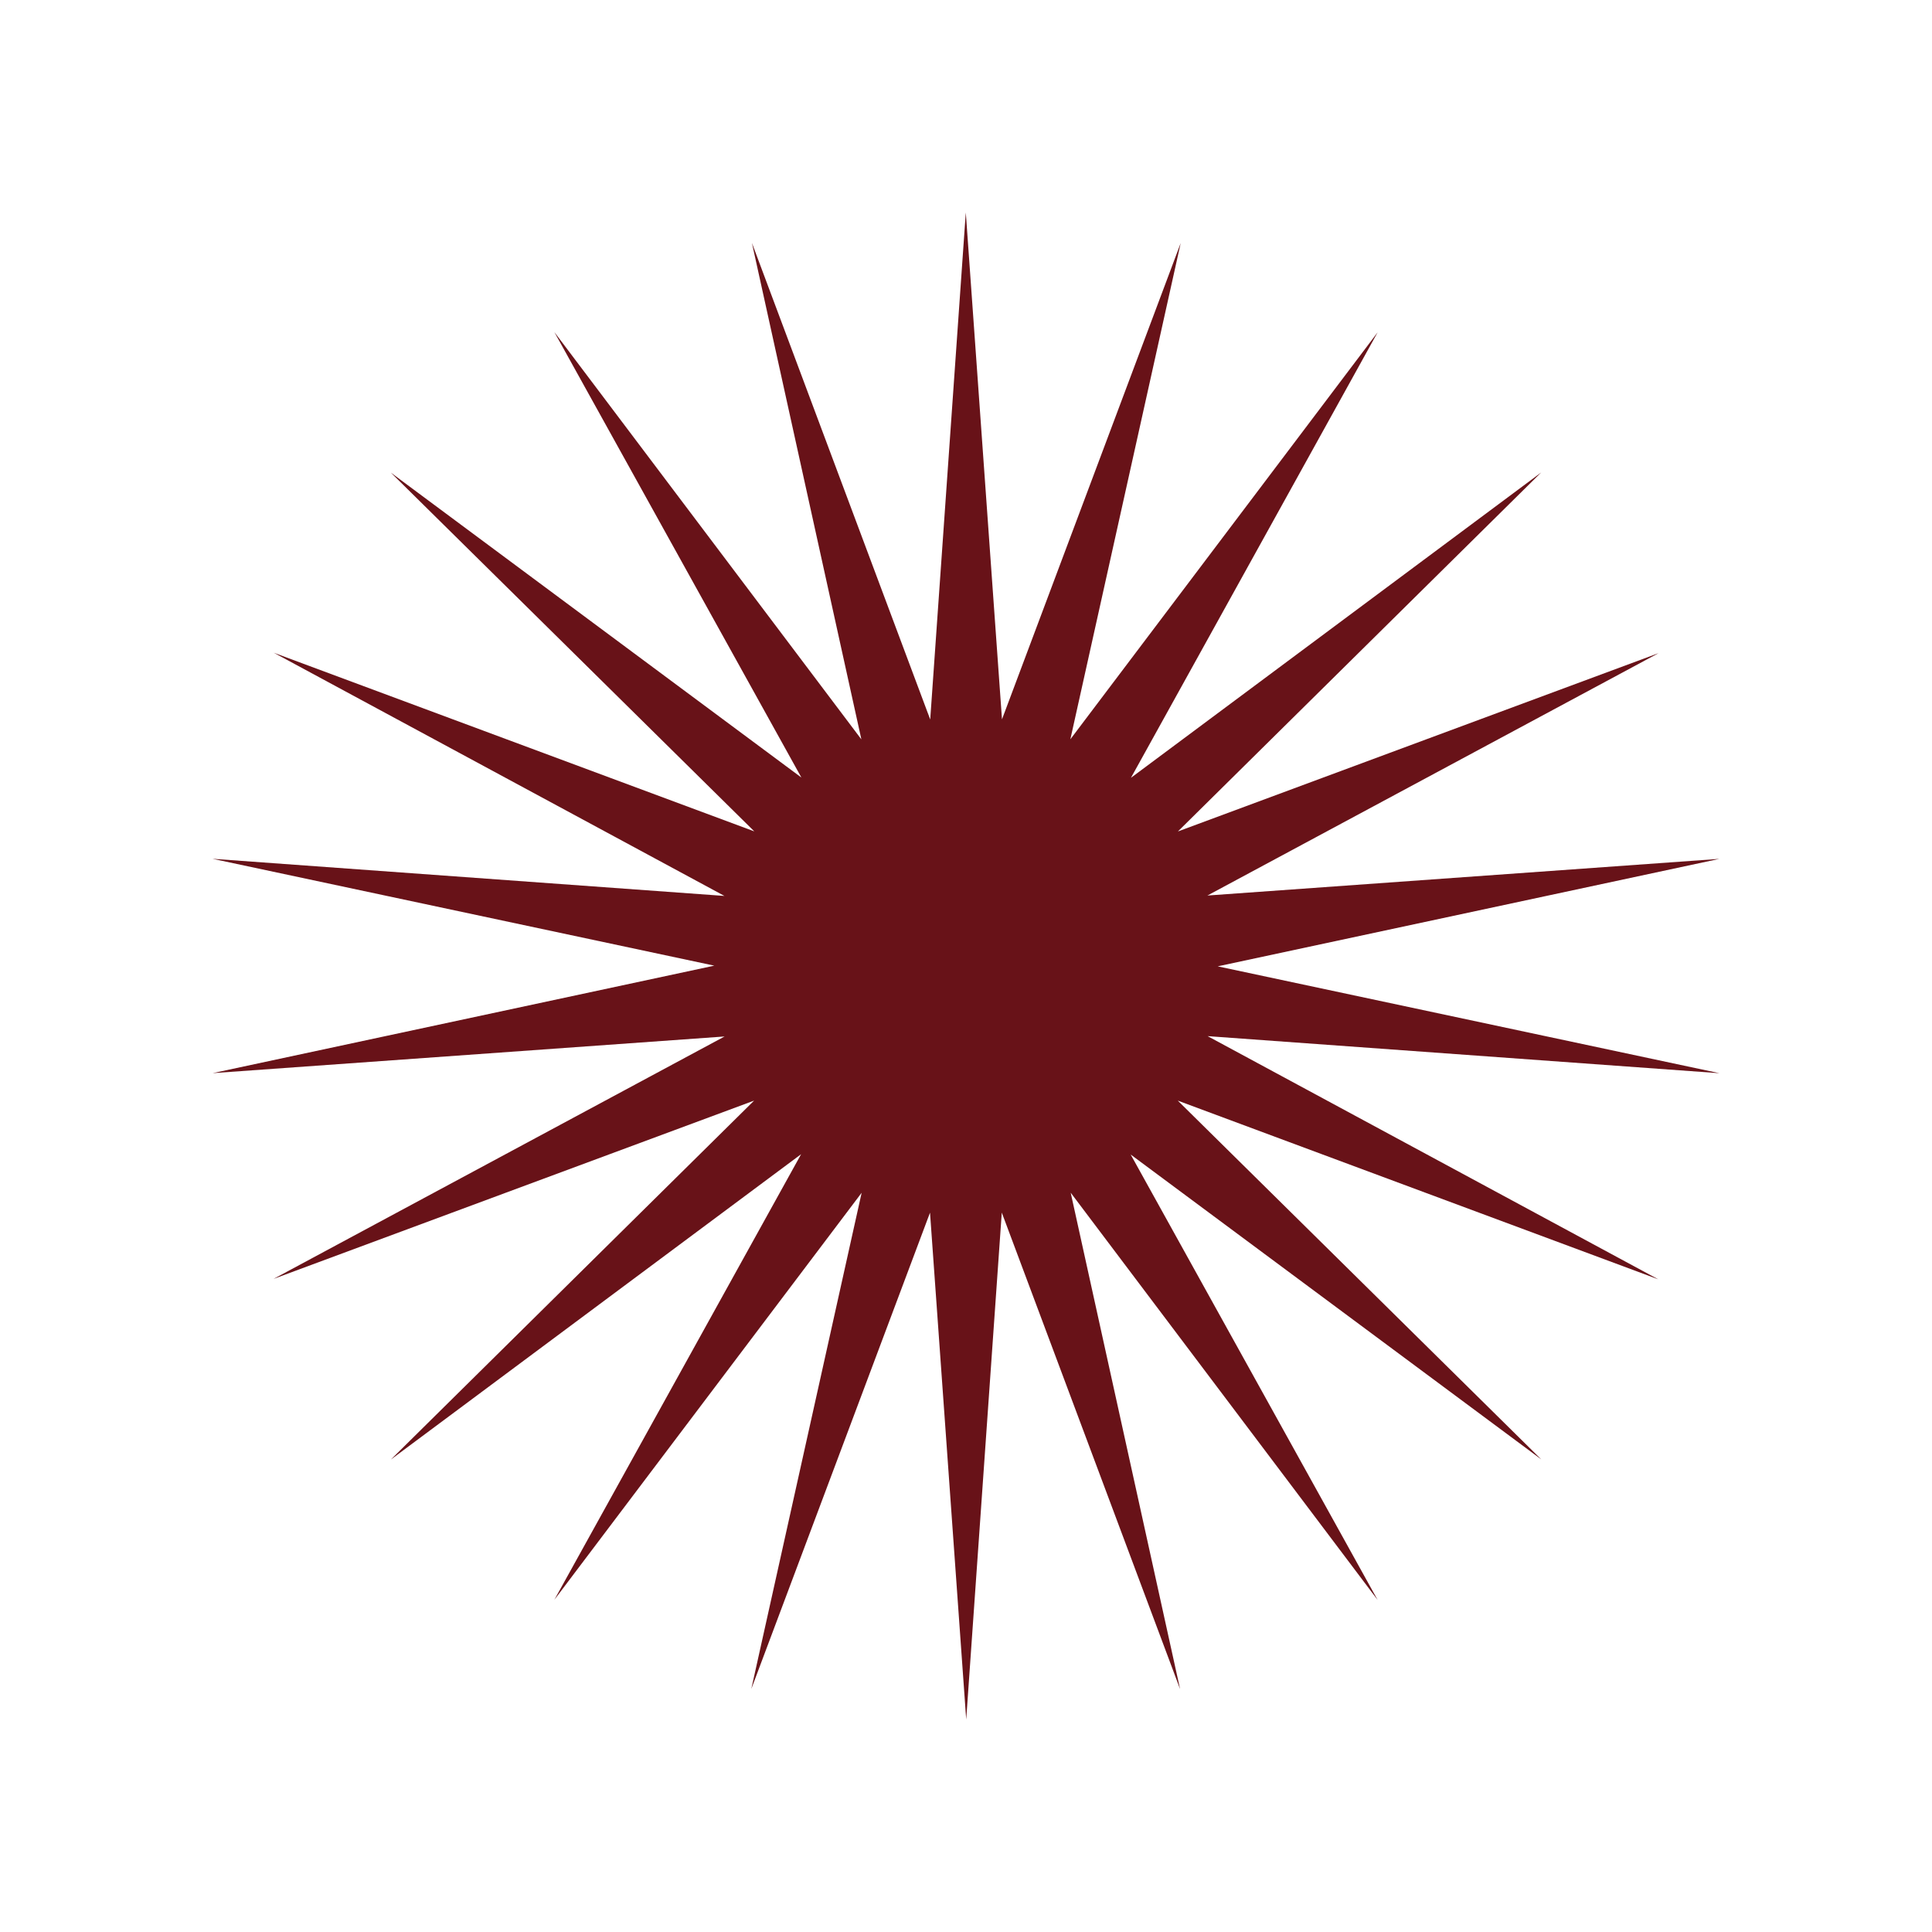 <?xml version="1.0" encoding="UTF-8"?>
<svg id="a" data-name="图层 1" xmlns="http://www.w3.org/2000/svg" width="100mm" height="100mm" viewBox="0 0 283.46 283.46">
  <polygon points="31.2 157.45 106.31 152.07 40.13 187.64 110.64 161.48 57.35 214.14 117.54 169.34 81.34 234.71 126.42 175 110.23 247.8 136.45 177.92 141.76 252.28 146.98 177.91 173.14 247.82 157.09 174.99 202.12 234.74 165.89 169.39 226.13 214.12 172.8 161.48 243.3 187.7 177.18 152.02 252.28 157.46 178.66 141.78 252.27 126.01 177.15 131.39 243.34 95.83 172.82 121.99 226.12 69.32 165.93 114.12 202.13 48.75 157.04 108.47 173.23 35.66 147.01 105.54 141.7 31.18 136.48 105.56 110.32 35.64 126.38 108.48 81.34 48.73 117.58 114.08 57.34 69.34 110.67 121.98 40.17 95.77 106.29 131.45 31.18 126 104.8 141.68 31.2 157.45" fill="#681218"/>
</svg>